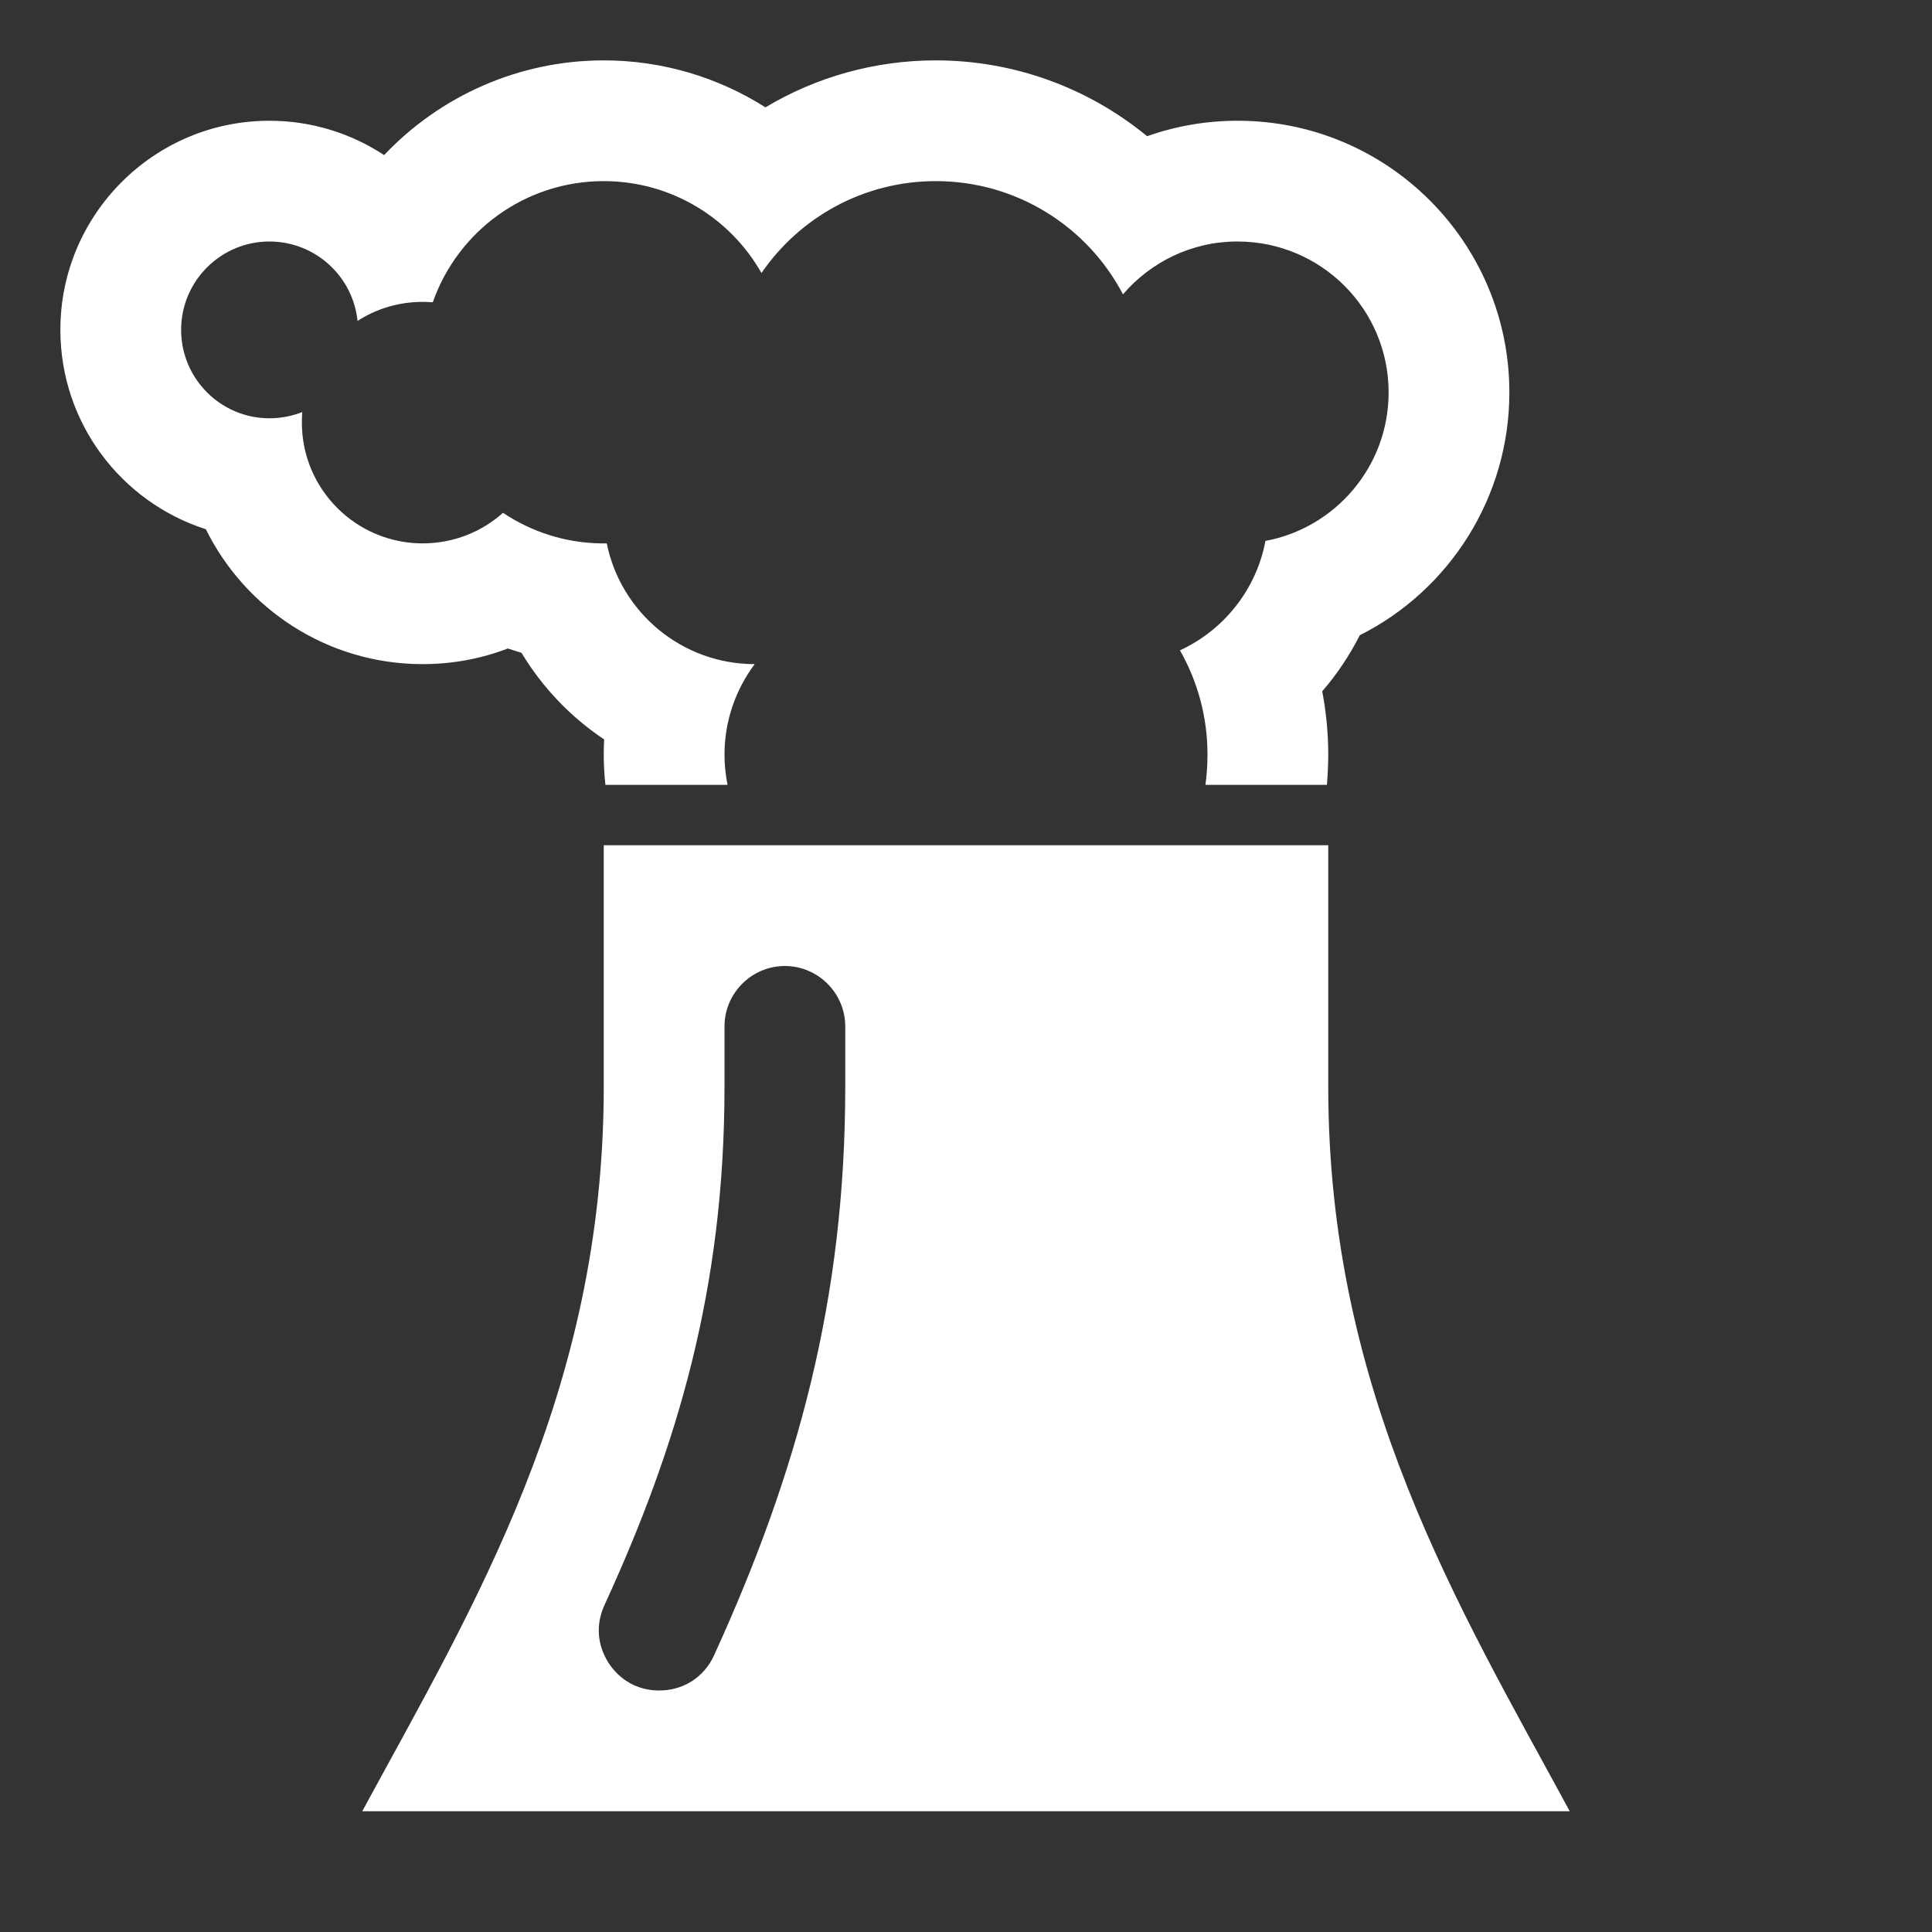 <?xml version="1.0" encoding="UTF-8"?>
<!DOCTYPE svg PUBLIC "-//W3C//DTD SVG 1.1//EN" "http://www.w3.org/Graphics/SVG/1.1/DTD/svg11.dtd">
<svg xmlns="http://www.w3.org/2000/svg" xml:space="preserve" width="1024px" height="1024px" shape-rendering="geometricPrecision" text-rendering="geometricPrecision" image-rendering="optimizeQuality" fill-rule="nonzero" clip-rule="evenodd" viewBox="0 0 10240 10240" xmlns:xlink="http://www.w3.org/1999/xlink">
	<rect x="0" y="0" width="10240" height="10240" fill="#333333" stroke="none"/>
	<title>cooling_tower_smoke icon</title>
	<desc>cooling_tower_smoke icon from the IconExperience.com O-Collection. Copyright by INCORS GmbH (www.incors.com).</desc>
	<path id="curve1" fill="#FFFFFF" d="M7040 4480l0 1280c0,1624 693,2757 1280,3840 -2347,0 -4053,0 -6400,0 587,-1083 1280,-2215 1280,-3840l0 -1280 3840 0zm-3255 4293c441,-967 695,-1884 695,-3013l0 -320c0,-176 -144,-320 -320,-320l0 0c-176,0 -320,144 -320,320l0 320c0,1074 -252,1910 -636,2747 -47,102 -39,211 21,306 60,92 153,145 263,147 130,2 243,-68 297,-187z"/>
	<path id="curve0" fill="#FFFFFF" d="M7207 3367c-54,107 -121,207 -199,297 21,110 32,223 32,336 0,54 -3,107 -7,160l-313 0 -331 0c7,-52 11,-106 11,-160 0,-201 -53,-390 -146,-553 232,-107 405,-322 453,-580 371,-69 653,-395 653,-787 0,-442 -358,-799 -799,-800l-1 0 -2 0c-242,0 -459,109 -606,280 -187,-357 -561,-600 -992,-600 -384,0 -722,193 -924,487 -165,-291 -478,-487 -836,-487 -419,0 -775,268 -906,642 -18,-1 -36,-2 -54,-2 -127,0 -246,37 -345,101 -24,-236 -224,-421 -467,-421 -258,0 -468,210 -468,468 0,259 210,469 468,469 62,0 121,-12 174,-33 -1,18 -2,37 -2,56 0,353 287,640 640,640 164,0 313,-61 426,-162 148,99 326,159 517,162 6,0 11,0 17,0l0 0 0 0 1 0c5,0 10,0 15,0 74,365 397,640 784,640 -100,134 -160,300 -160,480 0,55 6,108 16,160l-336 0 -311 0c-6,-53 -9,-106 -9,-160 0,-27 1,-54 2,-81 -177,-118 -327,-275 -438,-459 -24,-7 -48,-15 -72,-23 -143,55 -296,83 -452,83 -504,0 -940,-292 -1149,-715 -447,-143 -771,-562 -771,-1057 0,-611 497,-1108 1108,-1108 224,0 433,67 608,182 296,-313 714,-502 1164,-502 309,0 605,89 857,249 269,-161 580,-249 903,-249 417,0 810,147 1120,402 152,-54 314,-82 480,-82 795,0 1440,645 1440,1440 0,555 -317,1048 -793,1287z"/>
</svg>
